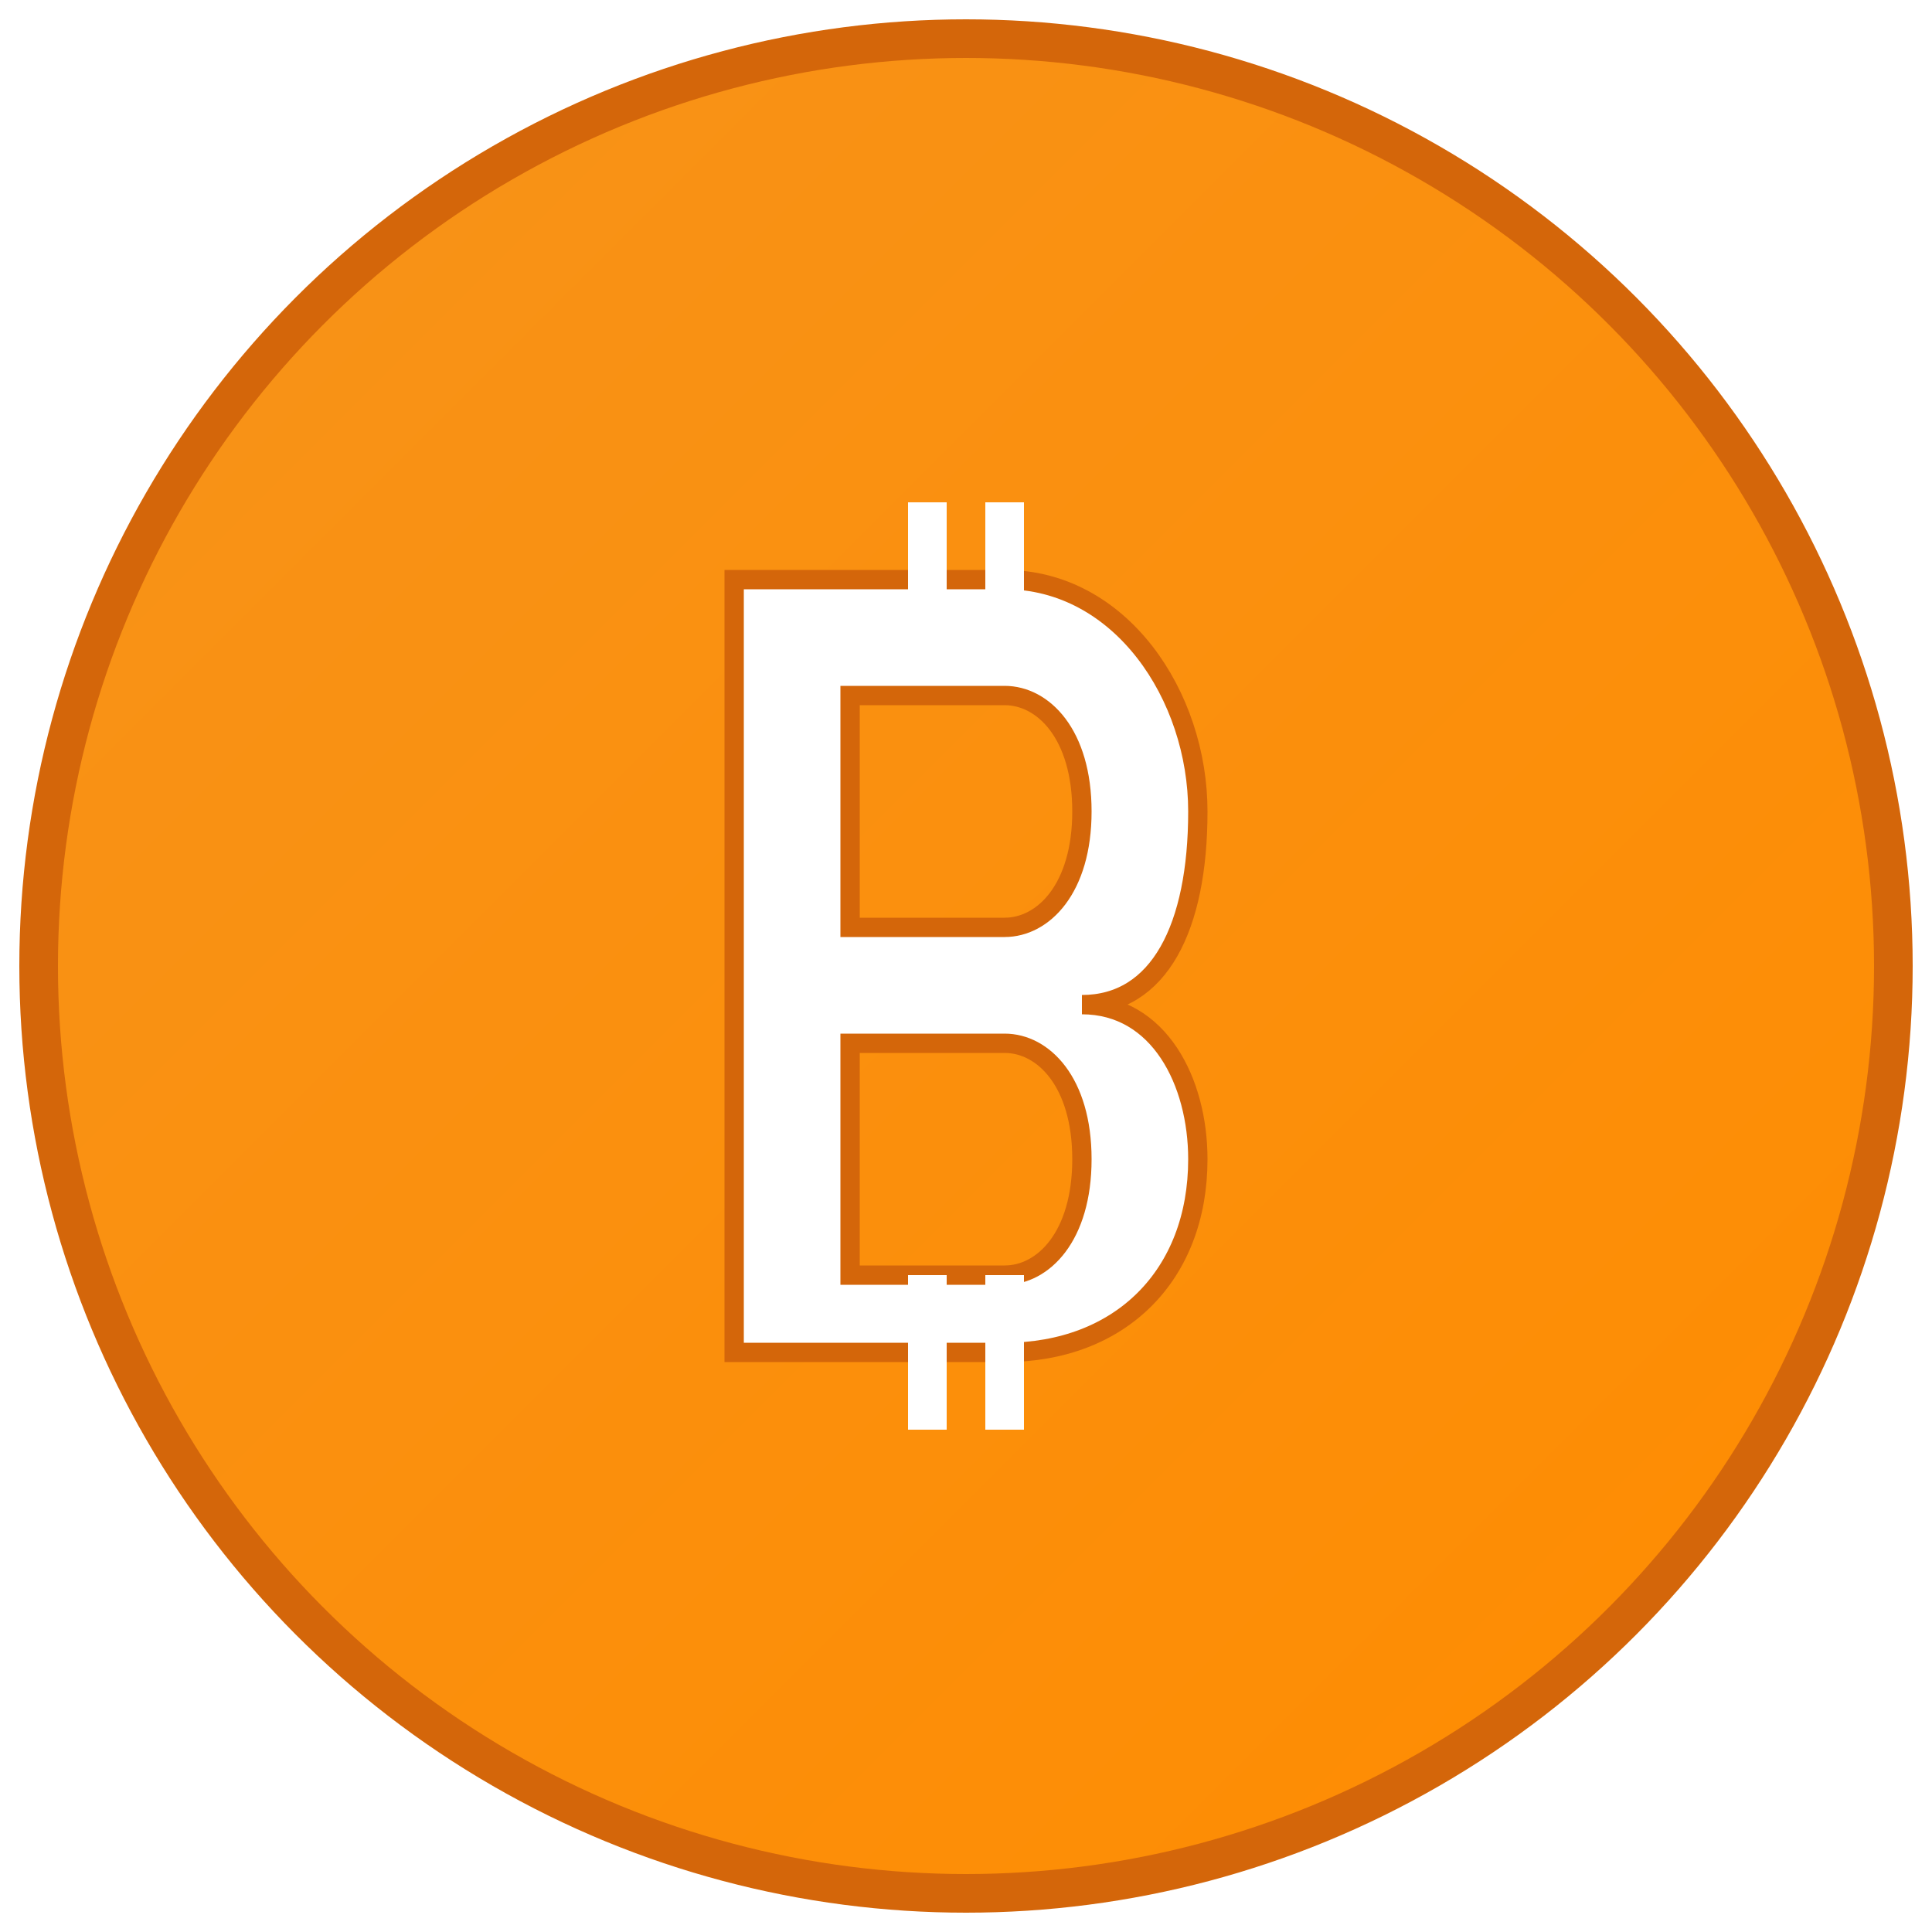 <svg xmlns="http://www.w3.org/2000/svg" viewBox="0 0 100 100">
  <defs>
    <linearGradient id="btcGradient" x1="0%" y1="0%" x2="100%" y2="100%">
      <stop offset="0%" style="stop-color:#f7931a"/>
      <stop offset="100%" style="stop-color:#ff8c00"/>
    </linearGradient>
    <filter id="shadow">
      <feDropShadow dx="2" dy="2" stdDeviation="2" flood-opacity="0.3"/>
    </filter>
  </defs>
  
  <!-- Outer circle -->
  <circle cx="50" cy="50" r="48" fill="url(#btcGradient)" stroke="#d4660a" stroke-width="2" filter="url(#shadow)"/>
  
  <!-- Inner Bitcoin B symbol -->
  <g transform="translate(50,50)">
    <!-- B shape -->
    <path d="M-12,-20 L-12,20 L2,20 C8,20 12,16 12,10 C12,6 10,2 6,2 C10,2 12,-2 12,-8 C12,-14 8,-20 2,-20 Z M-6,-14 L2,-14 C4,-14 6,-12 6,-8 C6,-4 4,-2 2,-2 L-6,-2 Z M-6,4 L2,4 C4,4 6,6 6,10 C6,14 4,16 2,16 L-6,16 Z" 
          fill="white" 
          stroke="#d4660a" 
          stroke-width="1"/>
    
    <!-- Vertical lines through B -->
    <line x1="2" y1="-24" x2="2" y2="-16" stroke="white" stroke-width="2"/>
    <line x1="2" y1="16" x2="2" y2="24" stroke="white" stroke-width="2"/>
    <line x1="-2" y1="-24" x2="-2" y2="-16" stroke="white" stroke-width="2"/>
    <line x1="-2" y1="16" x2="-2" y2="24" stroke="white" stroke-width="2"/>
  </g>
</svg>